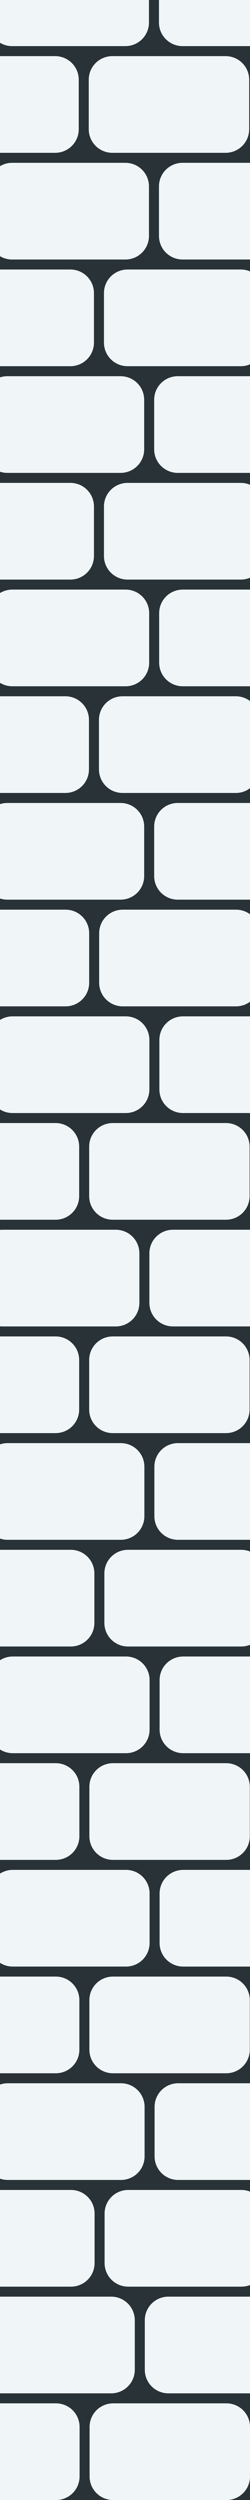 <?xml version="1.0" encoding="UTF-8" standalone="no"?>
<!-- Created with Inkscape (http://www.inkscape.org/) -->

<svg
   width="26.458mm"
   height="264.583mm"
   viewBox="0 0 26.458 264.583"
   version="1.1"
   id="svg1"
   sodipodi:docname="column.svg"
   inkscape:version="1.4.2 (ebf0e940d0, 2025-05-08)"
   xmlns:inkscape="http://www.inkscape.org/namespaces/inkscape"
   xmlns:sodipodi="http://sodipodi.sourceforge.net/DTD/sodipodi-0.dtd"
   xmlns="http://www.w3.org/2000/svg"
   xmlns:svg="http://www.w3.org/2000/svg">
  <sodipodi:namedview
     id="namedview1"
     pagecolor="#ffffff"
     bordercolor="#000000"
     borderopacity="0.25"
     inkscape:showpageshadow="2"
     inkscape:pageopacity="0.0"
     inkscape:pagecheckerboard="0"
     inkscape:deskcolor="#d1d1d1"
     inkscape:document-units="mm"
     inkscape:zoom="0.80444024"
     inkscape:cx="-34.185262"
     inkscape:cy="522.72373"
     inkscape:window-width="1920"
     inkscape:window-height="1131"
     inkscape:window-x="0"
     inkscape:window-y="0"
     inkscape:window-maximized="1"
     inkscape:current-layer="layer1" />
  <defs
     id="defs1" />
  <g
     inkscape:label="Layer 1"
     inkscape:groupmode="layer"
     id="layer1"
     transform="translate(-77.292,-94.395)">
    <rect
       style="fill:#283237;stroke-width:0.852;stroke-linecap:round;stroke-linejoin:round;paint-order:stroke markers fill;fill-opacity:1;stroke:none"
       id="rect6"
       width="26.458"
       height="264.583"
       x="77.292"
       y="94.395" />
    <path
       d="m 77.292,94.395 v 4.527 c 0.375,0.225 0.815,0.354 1.287,0.354 h 11.978 c 1.385,0 2.5,-1.115 2.5,-2.5 v -2.381 z"
       style="fill:#f0f5f7;stroke-width:0.529;stroke-linecap:round;stroke-linejoin:round;paint-order:stroke markers fill"
       id="path10" />
    <path
       d="m 94.115,94.395 v 2.381 c 0,1.385 1.115,2.5 2.5,2.5 h 7.135 v -4.881 z"
       style="fill:#f0f5f7;stroke-width:0.529;stroke-linecap:round;stroke-linejoin:round;paint-order:stroke markers fill"
       id="path11" />
    <path
       d="m 77.292,100.335 v 10.233 h 5.834 c 1.385,0 2.5,-1.115 2.5,-2.5 v -5.233 c 0,-1.385 -1.115,-2.5 -2.5,-2.5 z"
       style="fill:#f0f5f7;stroke-width:0.529;stroke-linecap:round;stroke-linejoin:round;paint-order:stroke markers fill"
       id="path13" />
    <path
       d="m 89.185,100.335 c -1.385,0 -2.5,1.115 -2.5,2.5 v 5.233 c 0,1.385 1.115,2.5 2.5,2.5 h 11.978 c 1.385,0 2.5,-1.115 2.5,-2.5 v -5.233 c 0,-1.385 -1.115,-2.5 -2.5,-2.5 z"
       style="fill:#f0f5f7;stroke-width:0.529;stroke-linecap:round;stroke-linejoin:round;paint-order:stroke markers fill"
       id="path12" />
    <path
       d="m 77.292,111.98 v 9.526 c 0.375,0.225 0.816,0.354 1.287,0.354 h 11.978 c 1.385,0 2.5,-1.115 2.5,-2.5 v -5.233 c 0,-1.385 -1.115,-2.5 -2.5,-2.5 H 78.579 c -0.471,0 -0.911,0.129 -1.287,0.354 z"
       style="fill:#f0f5f7;stroke-width:0.529;stroke-linecap:round;stroke-linejoin:round;paint-order:stroke markers fill"
       id="path14" />
    <path
       d="m 103.751,121.859 v -10.233 h -7.135 c -1.385,0 -2.5,1.115 -2.5,2.5 v 5.233 c 0,1.385 1.115,2.5 2.5,2.5 z"
       style="fill:#f0f5f7;stroke-width:0.529;stroke-linecap:round;stroke-linejoin:round;paint-order:stroke markers fill"
       id="path15" />
    <path
       d="m 103.751,155.536 v -9.838 c -0.3,-0.127 -0.631,-0.197 -0.979,-0.197 H 90.794 c -1.385,0 -2.5,1.115 -2.5,2.5 v 5.233 c 0,1.385 1.115,2.5 2.5,2.5 h 11.978 c 0.348,0 0.678,-0.07 0.979,-0.197 z"
       style="fill:#f0f5f7;stroke-width:0.529;stroke-linecap:round;stroke-linejoin:round;paint-order:stroke markers fill"
       id="path20" />
    <path
       d="m 77.292,145.5 v 10.233 h 7.443 c 1.385,0 2.5,-1.115 2.5,-2.5 v -5.233 c 0,-1.385 -1.115,-2.5 -2.5,-2.5 z"
       style="fill:#f0f5f7;stroke-width:0.529;stroke-linecap:round;stroke-linejoin:round;paint-order:stroke markers fill"
       id="path21" />
    <path
       d="m 103.751,144.442 v -10.233 h -7.643 c -1.385,0 -2.5,1.115 -2.5,2.5 v 5.233 c 0,1.385 1.115,2.5 2.5,2.5 z"
       style="fill:#f0f5f7;stroke-width:0.529;stroke-linecap:round;stroke-linejoin:round;paint-order:stroke markers fill"
       id="path19" />
    <path
       d="m 77.292,134.332 v 9.987 c 0.245,0.08 0.507,0.123 0.78,0.123 h 11.978 c 1.385,0 2.5,-1.115 2.5,-2.5 v -5.233 c 0,-1.385 -1.115,-2.5 -2.5,-2.5 H 78.072 c -0.272,0 -0.535,0.043 -0.78,0.123 z"
       style="fill:#f0f5f7;stroke-width:0.529;stroke-linecap:round;stroke-linejoin:round;paint-order:stroke markers fill"
       id="path18" />
    <path
       d="m 103.751,132.953 v -9.838 c -0.3,-0.127 -0.631,-0.197 -0.979,-0.197 H 90.794 c -1.385,0 -2.5,1.115 -2.5,2.5 v 5.233 c 0,1.385 1.115,2.5 2.5,2.5 h 11.978 c 0.348,0 0.678,-0.07 0.979,-0.197 z"
       style="fill:#f0f5f7;stroke-width:0.529;stroke-linecap:round;stroke-linejoin:round;paint-order:stroke markers fill"
       id="path16" />
    <path
       d="m 77.292,122.918 v 10.233 h 7.443 c 1.385,0 2.5,-1.115 2.5,-2.5 v -5.233 c 0,-1.385 -1.115,-2.5 -2.5,-2.5 z"
       style="fill:#f0f5f7;stroke-width:0.529;stroke-linecap:round;stroke-linejoin:round;paint-order:stroke markers fill"
       id="path17" />
    <path
       d="m 77.292,157.159 v 9.499 c 0.38,0.233 0.828,0.367 1.309,0.367 h 11.978 c 1.385,0 2.5,-1.115 2.5,-2.5 v -5.233 c 0,-1.385 -1.115,-2.5 -2.5,-2.5 H 78.601 c -0.481,0 -0.929,0.134 -1.309,0.367 z"
       style="fill:#f0f5f7;stroke-width:0.529;stroke-linecap:round;stroke-linejoin:round;paint-order:stroke markers fill"
       id="path22" />
    <path
       d="m 103.751,167.025 v -10.233 h -7.114 c -1.385,0 -2.5,1.115 -2.5,2.5 v 5.233 c 0,1.385 1.115,2.5 2.5,2.5 z"
       style="fill:#f0f5f7;stroke-width:0.529;stroke-linecap:round;stroke-linejoin:round;paint-order:stroke markers fill"
       id="path23" />
    <path
       d="m 77.292,168.083 v 10.233 h 6.914 c 1.385,0 2.5,-1.115 2.5,-2.5 v -5.233 c 0,-1.385 -1.115,-2.5 -2.5,-2.5 z"
       style="fill:#f0f5f7;stroke-width:0.529;stroke-linecap:round;stroke-linejoin:round;paint-order:stroke markers fill"
       id="path25" />
    <path
       d="m 103.751,177.813 v -9.227 c -0.419,-0.316 -0.941,-0.503 -1.508,-0.503 H 90.265 c -1.385,0 -2.5,1.115 -2.5,2.5 v 5.233 c 0,1.385 1.115,2.5 2.5,2.5 h 11.978 c 0.567,0 1.089,-0.187 1.508,-0.503 z"
       style="fill:#f0f5f7;stroke-width:0.529;stroke-linecap:round;stroke-linejoin:round;paint-order:stroke markers fill"
       id="path24" />
    <path
       d="m 77.292,179.498 v 9.987 c 0.245,0.08 0.507,0.123 0.78,0.123 h 11.978 c 1.385,0 2.5,-1.115 2.5,-2.5 v -5.233 c 0,-1.385 -1.115,-2.5 -2.5,-2.5 H 78.072 c -0.272,0 -0.535,0.043 -0.78,0.123 z"
       style="fill:#f0f5f7;stroke-width:0.529;stroke-linecap:round;stroke-linejoin:round;paint-order:stroke markers fill"
       id="path26" />
    <path
       d="m 103.751,189.608 v -10.233 h -7.643 c -1.385,0 -2.5,1.115 -2.5,2.5 v 5.233 c 0,1.385 1.115,2.5 2.5,2.5 z"
       style="fill:#f0f5f7;stroke-width:0.529;stroke-linecap:round;stroke-linejoin:round;paint-order:stroke markers fill"
       id="path27" />
    <path
       d="m 89.229,213.249 c -1.385,0 -2.5,1.115 -2.5,2.5 v 5.233 c 0,1.385 1.115,2.5 2.5,2.5 h 11.978 c 1.385,0 2.5,-1.115 2.5,-2.5 v -5.233 c 0,-1.385 -1.115,-2.5 -2.5,-2.5 z"
       style="fill:#f0f5f7;stroke-width:0.529;stroke-linecap:round;stroke-linejoin:round;paint-order:stroke markers fill"
       id="path32" />
    <path
       d="m 77.292,213.249 v 10.233 h 5.878 c 1.385,0 2.5,-1.115 2.5,-2.5 v -5.233 c 0,-1.385 -1.115,-2.5 -2.5,-2.5 z"
       style="fill:#f0f5f7;stroke-width:0.529;stroke-linecap:round;stroke-linejoin:round;paint-order:stroke markers fill"
       id="path33" />
    <path
       d="m 103.751,212.19 v -10.233 h -7.092 c -1.385,0 -2.5,1.115 -2.5,2.5 v 5.233 c 0,1.385 1.115,2.5 2.5,2.5 z"
       style="fill:#f0f5f7;stroke-width:0.529;stroke-linecap:round;stroke-linejoin:round;paint-order:stroke markers fill"
       id="path31" />
    <path
       d="m 77.292,202.339 v 9.471 c 0.385,0.242 0.841,0.381 1.331,0.381 h 11.978 c 1.385,0 2.5,-1.115 2.5,-2.5 v -5.233 c 0,-1.385 -1.115,-2.5 -2.5,-2.5 H 78.624 c -0.49,0 -0.946,0.14 -1.331,0.381 z"
       style="fill:#f0f5f7;stroke-width:0.529;stroke-linecap:round;stroke-linejoin:round;paint-order:stroke markers fill"
       id="path30" />
    <path
       d="m 103.751,200.412 v -9.259 c -0.415,-0.306 -0.929,-0.487 -1.486,-0.487 H 90.287 c -1.385,0 -2.5,1.115 -2.5,2.5 v 5.233 c 0,1.385 1.115,2.5 2.5,2.5 h 11.978 c 0.557,0 1.071,-0.181 1.486,-0.487 z"
       style="fill:#f0f5f7;stroke-width:0.529;stroke-linecap:round;stroke-linejoin:round;paint-order:stroke markers fill"
       id="path28" />
    <path
       d="m 77.292,190.666 v 10.233 h 6.937 c 1.385,0 2.5,-1.115 2.5,-2.5 v -5.233 c 0,-1.385 -1.115,-2.5 -2.5,-2.5 z"
       style="fill:#f0f5f7;stroke-width:0.529;stroke-linecap:round;stroke-linejoin:round;paint-order:stroke markers fill"
       id="path29" />
    <path
       d="m 77.292,224.555 v 10.204 c 0.09,0.01 0.181,0.015 0.273,0.015 h 11.978 c 1.385,0 2.5,-1.115 2.5,-2.5 v -5.233 c 0,-1.385 -1.115,-2.5 -2.5,-2.5 H 77.565 c -0.092,0 -0.183,0.005 -0.273,0.015 z"
       style="fill:#f0f5f7;stroke-width:0.529;stroke-linecap:round;stroke-linejoin:round;paint-order:stroke markers fill"
       id="path34" />
    <path
       d="m 103.751,234.773 v -10.233 h -8.15 c -1.385,0 -2.5,1.115 -2.5,2.5 v 5.233 c 0,1.385 1.115,2.5 2.5,2.5 z"
       style="fill:#f0f5f7;stroke-width:0.529;stroke-linecap:round;stroke-linejoin:round;paint-order:stroke markers fill"
       id="path35" />
    <path
       d="m 77.292,235.832 v 10.233 h 5.878 c 1.385,0 2.5,-1.115 2.5,-2.5 v -5.233 c 0,-1.385 -1.115,-2.5 -2.5,-2.5 z"
       style="fill:#f0f5f7;stroke-width:0.529;stroke-linecap:round;stroke-linejoin:round;paint-order:stroke markers fill"
       id="path37" />
    <path
       d="m 89.229,235.832 c -1.385,0 -2.5,1.115 -2.5,2.5 v 5.233 c 0,1.385 1.115,2.5 2.5,2.5 h 11.978 c 1.385,0 2.5,-1.115 2.5,-2.5 v -5.233 c 0,-1.385 -1.115,-2.5 -2.5,-2.5 z"
       style="fill:#f0f5f7;stroke-width:0.529;stroke-linecap:round;stroke-linejoin:round;paint-order:stroke markers fill"
       id="path36" />
    <path
       d="m 77.292,247.253 v 9.973 c 0.251,0.085 0.521,0.13 0.802,0.13 H 90.072 c 1.385,0 2.5,-1.115 2.5,-2.5 v -5.233 c 0,-1.385 -1.115,-2.5 -2.5,-2.5 H 78.094 c -0.281,0 -0.551,0.046 -0.802,0.13 z"
       style="fill:#f0f5f7;stroke-width:0.529;stroke-linecap:round;stroke-linejoin:round;paint-order:stroke markers fill"
       id="path38" />
    <path
       d="m 103.751,257.356 v -10.233 h -7.621 c -1.385,0 -2.5,1.115 -2.5,2.5 v 5.233 c 0,1.385 1.115,2.5 2.5,2.5 z"
       style="fill:#f0f5f7;stroke-width:0.529;stroke-linecap:round;stroke-linejoin:round;paint-order:stroke markers fill"
       id="path39" />
    <path
       d="m 89.251,280.997 c -1.385,0 -2.5,1.115 -2.5,2.5 v 5.233 c 0,1.385 1.115,2.5 2.5,2.5 h 11.978 c 1.385,0 2.5,-1.115 2.5,-2.5 v -5.233 c 0,-1.385 -1.115,-2.5 -2.5,-2.5 z"
       style="fill:#f0f5f7;stroke-width:0.529;stroke-linecap:round;stroke-linejoin:round;paint-order:stroke markers fill"
       id="path44" />
    <path
       d="m 77.292,280.997 v 10.233 h 5.9 c 1.385,0 2.5,-1.115 2.5,-2.5 v -5.233 c 0,-1.385 -1.115,-2.5 -2.5,-2.5 z"
       style="fill:#f0f5f7;stroke-width:0.529;stroke-linecap:round;stroke-linejoin:round;paint-order:stroke markers fill"
       id="path45" />
    <path
       d="m 103.751,279.939 v -10.233 h -7.069 c -1.385,0 -2.5,1.115 -2.5,2.5 v 5.233 c 0,1.385 1.115,2.5 2.5,2.5 z"
       style="fill:#f0f5f7;stroke-width:0.529;stroke-linecap:round;stroke-linejoin:round;paint-order:stroke markers fill"
       id="path43" />
    <path
       d="m 77.292,270.101 v 9.443 c 0.39,0.25 0.854,0.395 1.353,0.395 h 11.978 c 1.385,0 2.5,-1.115 2.5,-2.5 v -5.233 c 0,-1.385 -1.115,-2.5 -2.5,-2.5 H 78.645 c -0.499,0 -0.963,0.145 -1.353,0.395 z"
       style="fill:#f0f5f7;stroke-width:0.529;stroke-linecap:round;stroke-linejoin:round;paint-order:stroke markers fill"
       id="path42" />
    <path
       d="m 103.751,268.468 v -9.874 c -0.288,-0.116 -0.604,-0.179 -0.935,-0.179 H 90.838 c -1.385,0 -2.5,1.115 -2.5,2.5 v 5.233 c 0,1.385 1.115,2.5 2.5,2.5 h 11.978 c 0.331,0 0.646,-0.064 0.935,-0.179 z"
       style="fill:#f0f5f7;stroke-width:0.529;stroke-linecap:round;stroke-linejoin:round;paint-order:stroke markers fill"
       id="path40" />
    <path
       d="m 77.292,258.414 v 10.233 h 7.488 c 1.385,0 2.5,-1.115 2.5,-2.5 v -5.233 c 0,-1.385 -1.115,-2.5 -2.5,-2.5 z"
       style="fill:#f0f5f7;stroke-width:0.529;stroke-linecap:round;stroke-linejoin:round;paint-order:stroke markers fill"
       id="path41" />
    <path
       d="m 77.292,292.683 v 9.443 c 0.39,0.25 0.854,0.395 1.353,0.395 h 11.978 c 1.385,0 2.5,-1.115 2.5,-2.5 v -5.233 c 0,-1.385 -1.115,-2.5 -2.5,-2.5 H 78.645 c -0.499,0 -0.963,0.145 -1.353,0.395 z"
       style="fill:#f0f5f7;stroke-width:0.529;stroke-linecap:round;stroke-linejoin:round;paint-order:stroke markers fill"
       id="path46" />
    <path
       d="m 103.751,302.522 v -10.233 h -7.069 c -1.385,0 -2.5,1.115 -2.5,2.5 v 5.233 c 0,1.385 1.115,2.5 2.5,2.5 z"
       style="fill:#f0f5f7;stroke-width:0.529;stroke-linecap:round;stroke-linejoin:round;paint-order:stroke markers fill"
       id="path47" />
    <path
       d="m 77.292,303.58 v 10.233 h 5.9 c 1.385,0 2.5,-1.115 2.5,-2.5 v -5.233 c 0,-1.385 -1.115,-2.5 -2.5,-2.5 z"
       style="fill:#f0f5f7;stroke-width:0.529;stroke-linecap:round;stroke-linejoin:round;paint-order:stroke markers fill"
       id="path48" />
    <path
       d="m 89.251,303.58 c -1.385,0 -2.5,1.115 -2.5,2.5 v 5.233 c 0,1.385 1.115,2.5 2.5,2.5 h 11.978 c 1.385,0 2.5,-1.115 2.5,-2.5 v -5.233 c 0,-1.385 -1.115,-2.5 -2.5,-2.5 z"
       style="fill:#f0f5f7;stroke-width:0.529;stroke-linecap:round;stroke-linejoin:round;paint-order:stroke markers fill"
       id="path49"
       sodipodi:nodetypes="sssssssss" />
    <path
       d="m 77.292,315.009 v 9.957 c 0.258,0.089 0.535,0.138 0.824,0.138 h 11.978 c 1.385,0 2.5,-1.115 2.5,-2.5 v -5.233 c 0,-1.385 -1.115,-2.5 -2.5,-2.5 h -11.978 c -0.289,0 -0.566,0.049 -0.824,0.138 z"
       style="fill:#f0f5f7;stroke-width:0.529;stroke-linecap:round;stroke-linejoin:round;paint-order:stroke markers fill"
       id="path50" />
    <path
       d="M 103.751,325.104 V 314.871 h -7.599 c -1.385,0 -2.5,1.115 -2.5,2.5 v 5.233 c 0,1.385 1.115,2.5 2.5,2.5 z"
       style="fill:#f0f5f7;stroke-width:0.529;stroke-linecap:round;stroke-linejoin:round;paint-order:stroke markers fill"
       id="path51" />
    <path
       d="m 103.751,356.479 v -5.233 c 0,-1.385 -1.115,-2.5 -2.5,-2.5 H 89.273 c -1.385,0 -2.5,1.115 -2.5,2.5 v 5.233 c 0,1.385 1.115,2.5 2.5,2.5 h 11.978 c 1.385,0 2.5,-1.115 2.5,-2.5 z"
       style="fill:#f0f5f7;stroke-width:0.529;stroke-linecap:round;stroke-linejoin:round;paint-order:stroke markers fill"
       id="path56" />
    <path
       d="m 77.292,348.746 v 10.233 h 5.922 c 1.385,0 2.5,-1.115 2.5,-2.5 v -5.233 c 0,-1.385 -1.115,-2.5 -2.5,-2.5 z"
       style="fill:#f0f5f7;stroke-width:0.529;stroke-linecap:round;stroke-linejoin:round;paint-order:stroke markers fill"
       id="path57" />
    <path
       d="m 103.751,347.687 v -10.233 h -8.635 c -1.385,0 -2.5,1.115 -2.5,2.5 v 5.233 c 0,1.385 1.115,2.5 2.5,2.5 z"
       style="fill:#f0f5f7;stroke-width:0.529;stroke-linecap:round;stroke-linejoin:round;paint-order:stroke markers fill"
       id="path55" />
    <path
       d="m 77.292,337.454 v 10.233 h 11.765 c 1.385,0 2.5,-1.115 2.5,-2.5 V 339.954 c 0,-1.385 -1.115,-2.5 -2.5,-2.5 z"
       style="fill:#f0f5f7;stroke-width:0.529;stroke-linecap:round;stroke-linejoin:round;paint-order:stroke markers fill"
       id="path54" />
    <path
       d="m 103.751,336.226 v -9.892 c -0.282,-0.11 -0.59,-0.171 -0.913,-0.171 H 90.861 c -1.385,0 -2.5,1.115 -2.5,2.5 v 5.233 c 0,1.385 1.115,2.5 2.5,2.5 h 11.978 c 0.322,0 0.63,-0.06 0.913,-0.171 z"
       style="fill:#f0f5f7;stroke-width:0.529;stroke-linecap:round;stroke-linejoin:round;paint-order:stroke markers fill"
       id="path52" />
    <path
       d="m 77.292,326.163 v 10.233 h 7.51 c 1.385,0 2.5,-1.115 2.5,-2.5 v -5.233 c 0,-1.385 -1.115,-2.5 -2.5,-2.5 z"
       style="fill:#f0f5f7;stroke-width:0.529;stroke-linecap:round;stroke-linejoin:round;paint-order:stroke markers fill"
       id="path53" />
  </g>
</svg>
